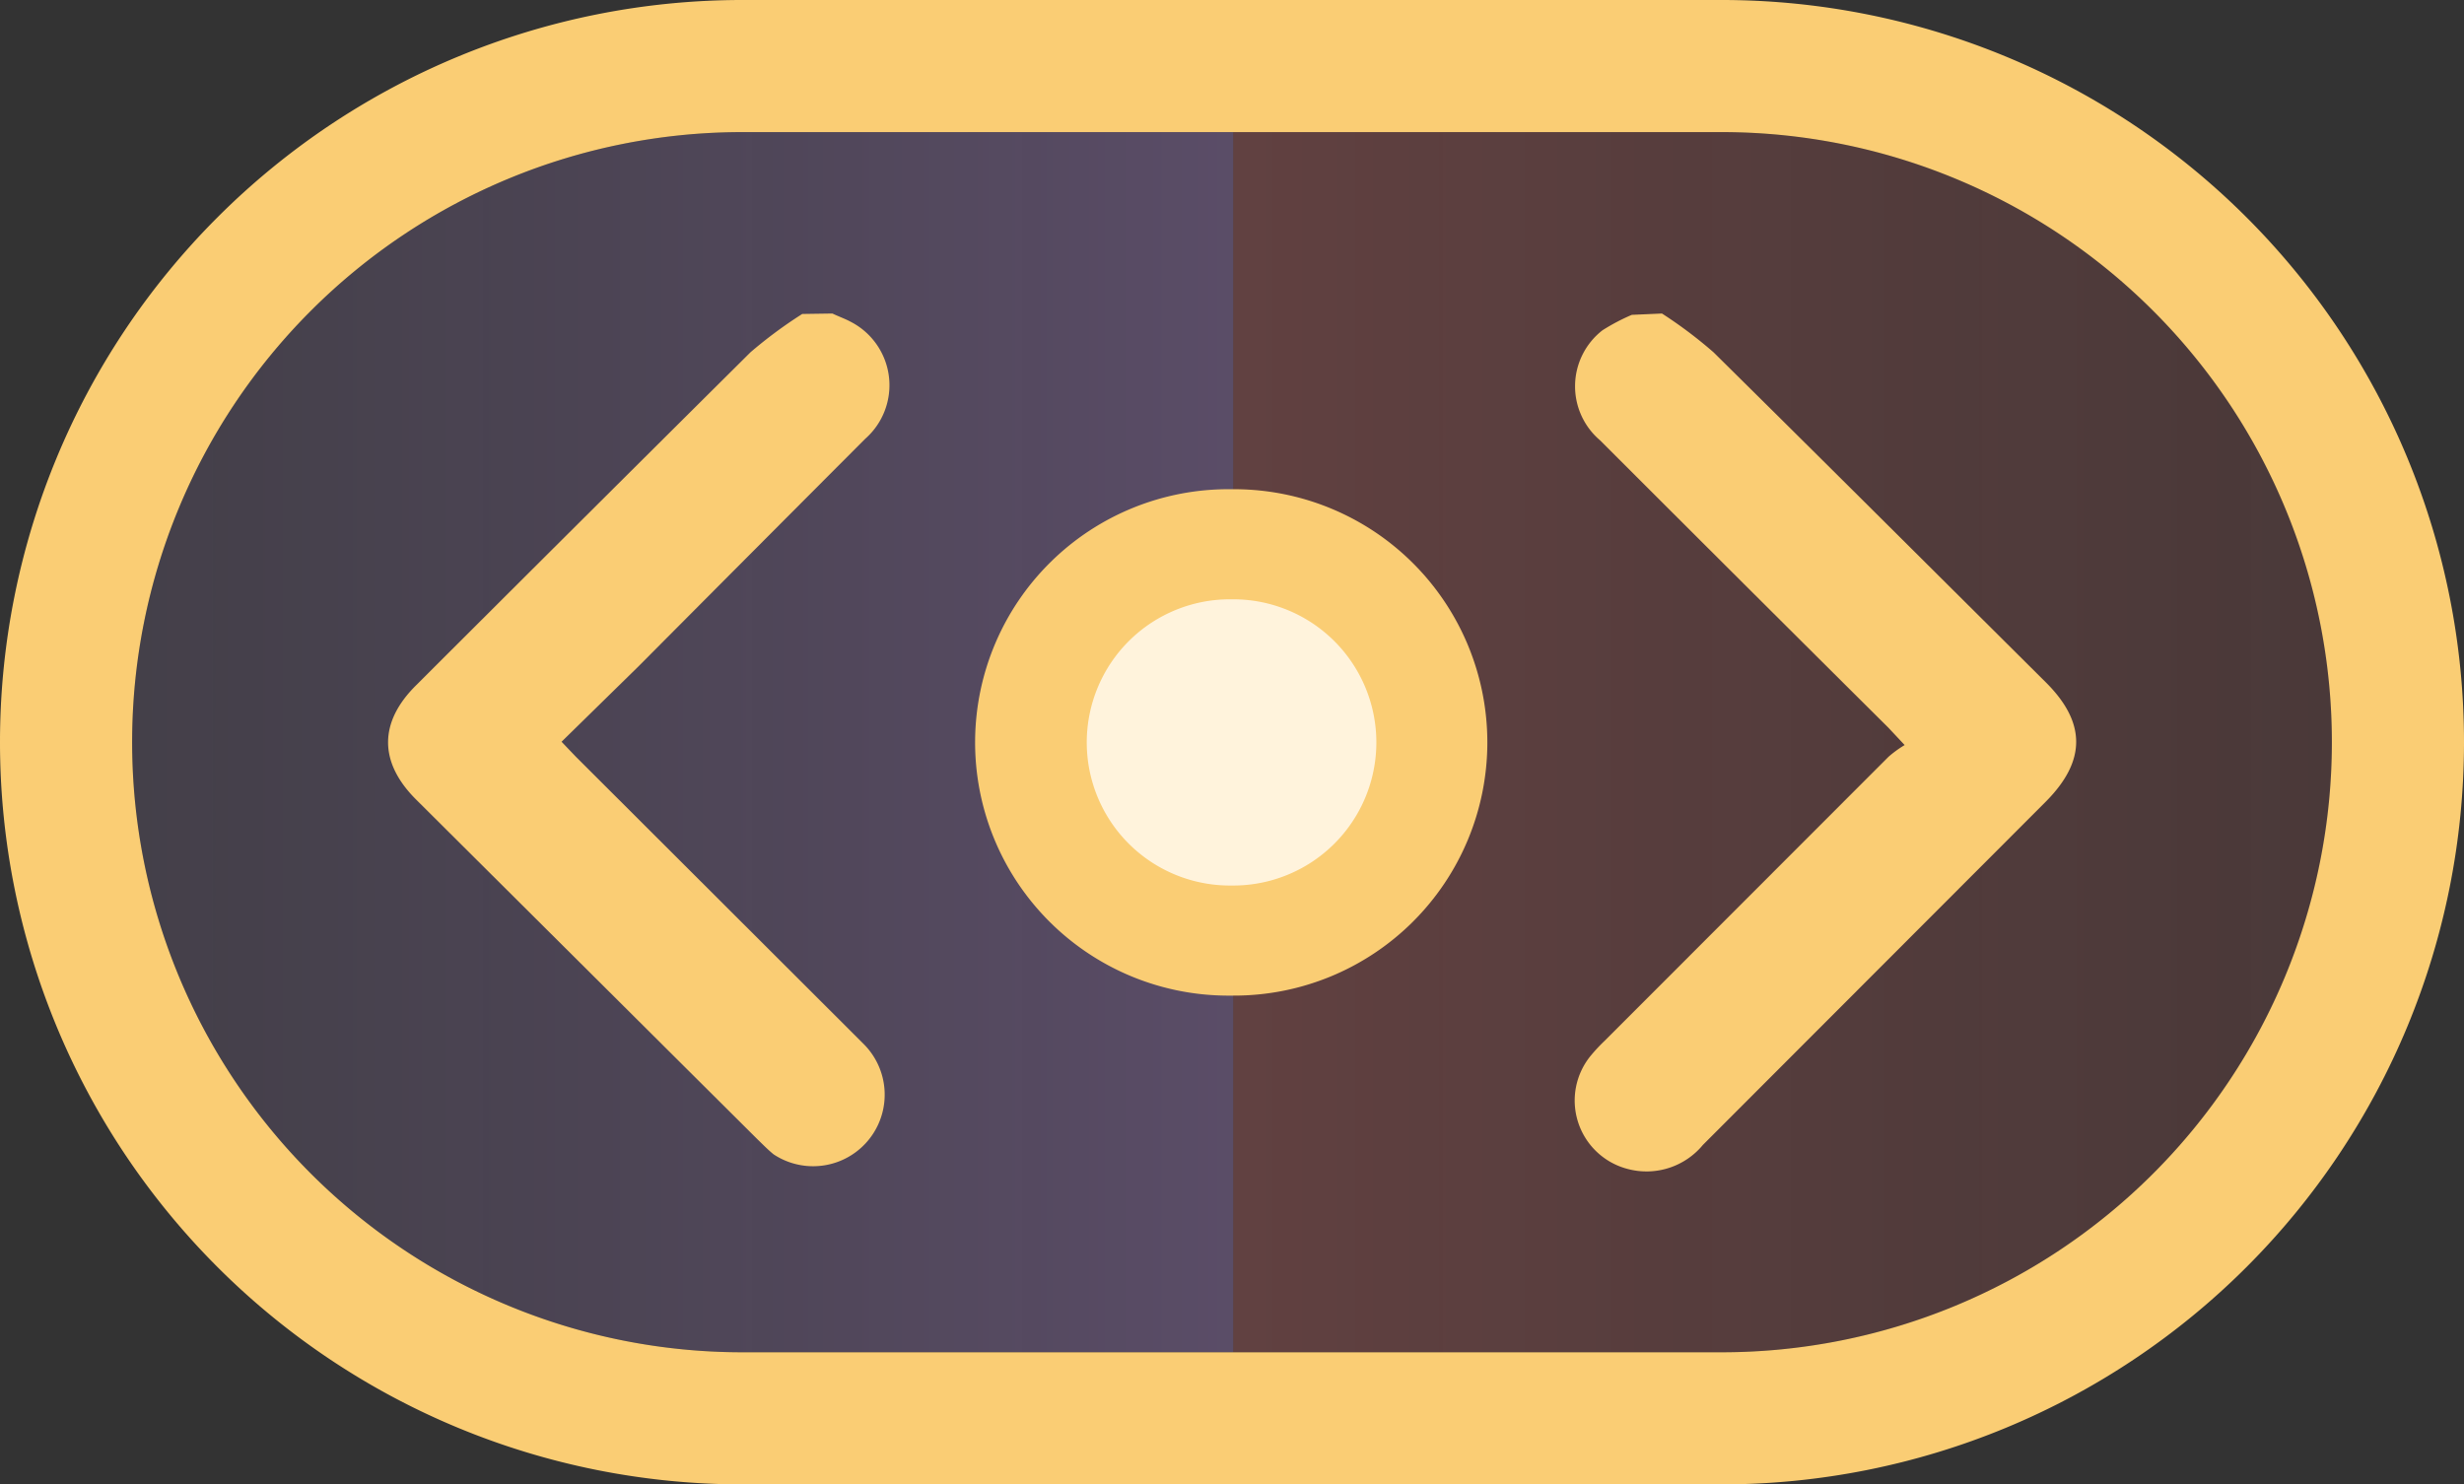<svg xmlns="http://www.w3.org/2000/svg" xmlns:xlink="http://www.w3.org/1999/xlink"
    viewBox="0 0 111.89 67.42">
    <rect x="0" y="0" width="111.89" height="67.42" fill="#333333" stroke="none"/>
    <defs>
        <style>
            .cls-1,.cls-2{opacity:0.4;}.cls-1{fill:url(#linear-gradient);}.cls-2{fill:url(#linear-gradient-2);}.cls-3{fill:#facd74;}.cls-4{fill:#fff3dc;}</style>
        <linearGradient id="linear-gradient" x1="55.95" y1="33.71" x2="6" y2="33.71"
            gradientUnits="userSpaceOnUse">
            <stop offset="0" stop-color="#bf8eed" stop-opacity="0.7" />
            <stop offset="1" stop-color="#8670a0" stop-opacity="0.5" />
        </linearGradient>
        <linearGradient id="linear-gradient-2" x1="55.95" y1="33.71" x2="105.9" y2="33.71"
            gradientUnits="userSpaceOnUse">
            <stop offset="0" stop-color="#d86464" stop-opacity="0.7" />
            <stop offset="1" stop-color="#a55050" stop-opacity="0.5" />
        </linearGradient>
    </defs>
    <g id="Layer_2" data-name="Layer 2">
        <g id="main">
            <path class="cls-1"
                d="M56,6H33.71A27.71,27.71,0,0,0,6,33.71H6A27.71,27.71,0,0,0,33.71,61.42H56Z" />
            <path class="cls-2"
                d="M56,6H78.19A27.71,27.71,0,0,1,105.9,33.71h0A27.71,27.71,0,0,1,78.19,61.42H56Z" />
            <path class="cls-3"
                d="M78.18,6a27.71,27.71,0,0,1,0,55.42H33.71A27.71,27.71,0,0,1,33.71,6H78.18m0-6H33.71a33.71,33.71,0,0,0,0,67.42H78.18A33.71,33.71,0,0,0,78.18,0Z" />
            <path class="cls-4"
                d="M92.64,57.39a24.25,24.25,0,0,0,3.11-2A23.84,23.84,0,0,1,92.64,57.39Z" />
            <path class="cls-3"
                d="M75.47,14.24A20.28,20.28,0,0,1,77.81,16c5.06,5,10.07,10,15.1,15,1.83,1.83,1.82,3.56,0,5.4L77.33,52a3.32,3.32,0,0,1-3.43,1.09,3.21,3.21,0,0,1-1.64-5.17,7.79,7.79,0,0,1,.62-.66L85.76,34.37a5.12,5.12,0,0,1,.73-.53l-.74-.79Q79.19,26.53,72.66,20a3.22,3.22,0,0,1,.11-5,9.31,9.31,0,0,1,1.33-.7Z" />
            <path class="cls-3"
                d="M37.8,14.24c.27.13.56.23.82.37a3.24,3.24,0,0,1,.67,5.32Q34.13,25.1,29,30.26L25.5,33.69l.65.68L39.23,47.43a3.25,3.25,0,0,1-4.1,5c-.26-.21-.49-.45-.73-.68L18.89,36.31c-1.69-1.69-1.69-3.5,0-5.18Q26.49,23.54,34.08,16a20.4,20.4,0,0,1,2.35-1.74Z" />
            <path class="cls-4" d="M55.77,42.7a9,9,0,0,1,.13-18h.16a9,9,0,0,1,0,18Z" />
            <path class="cls-3"
                d="M55.9,27.22H56a6.5,6.5,0,0,1,0,13h-.18a6.5,6.5,0,0,1,.06-13m0-5h0a11.49,11.49,0,0,0-.2,23H56a11.5,11.5,0,0,0,.08-23Z" />
        </g>
    </g>
</svg>